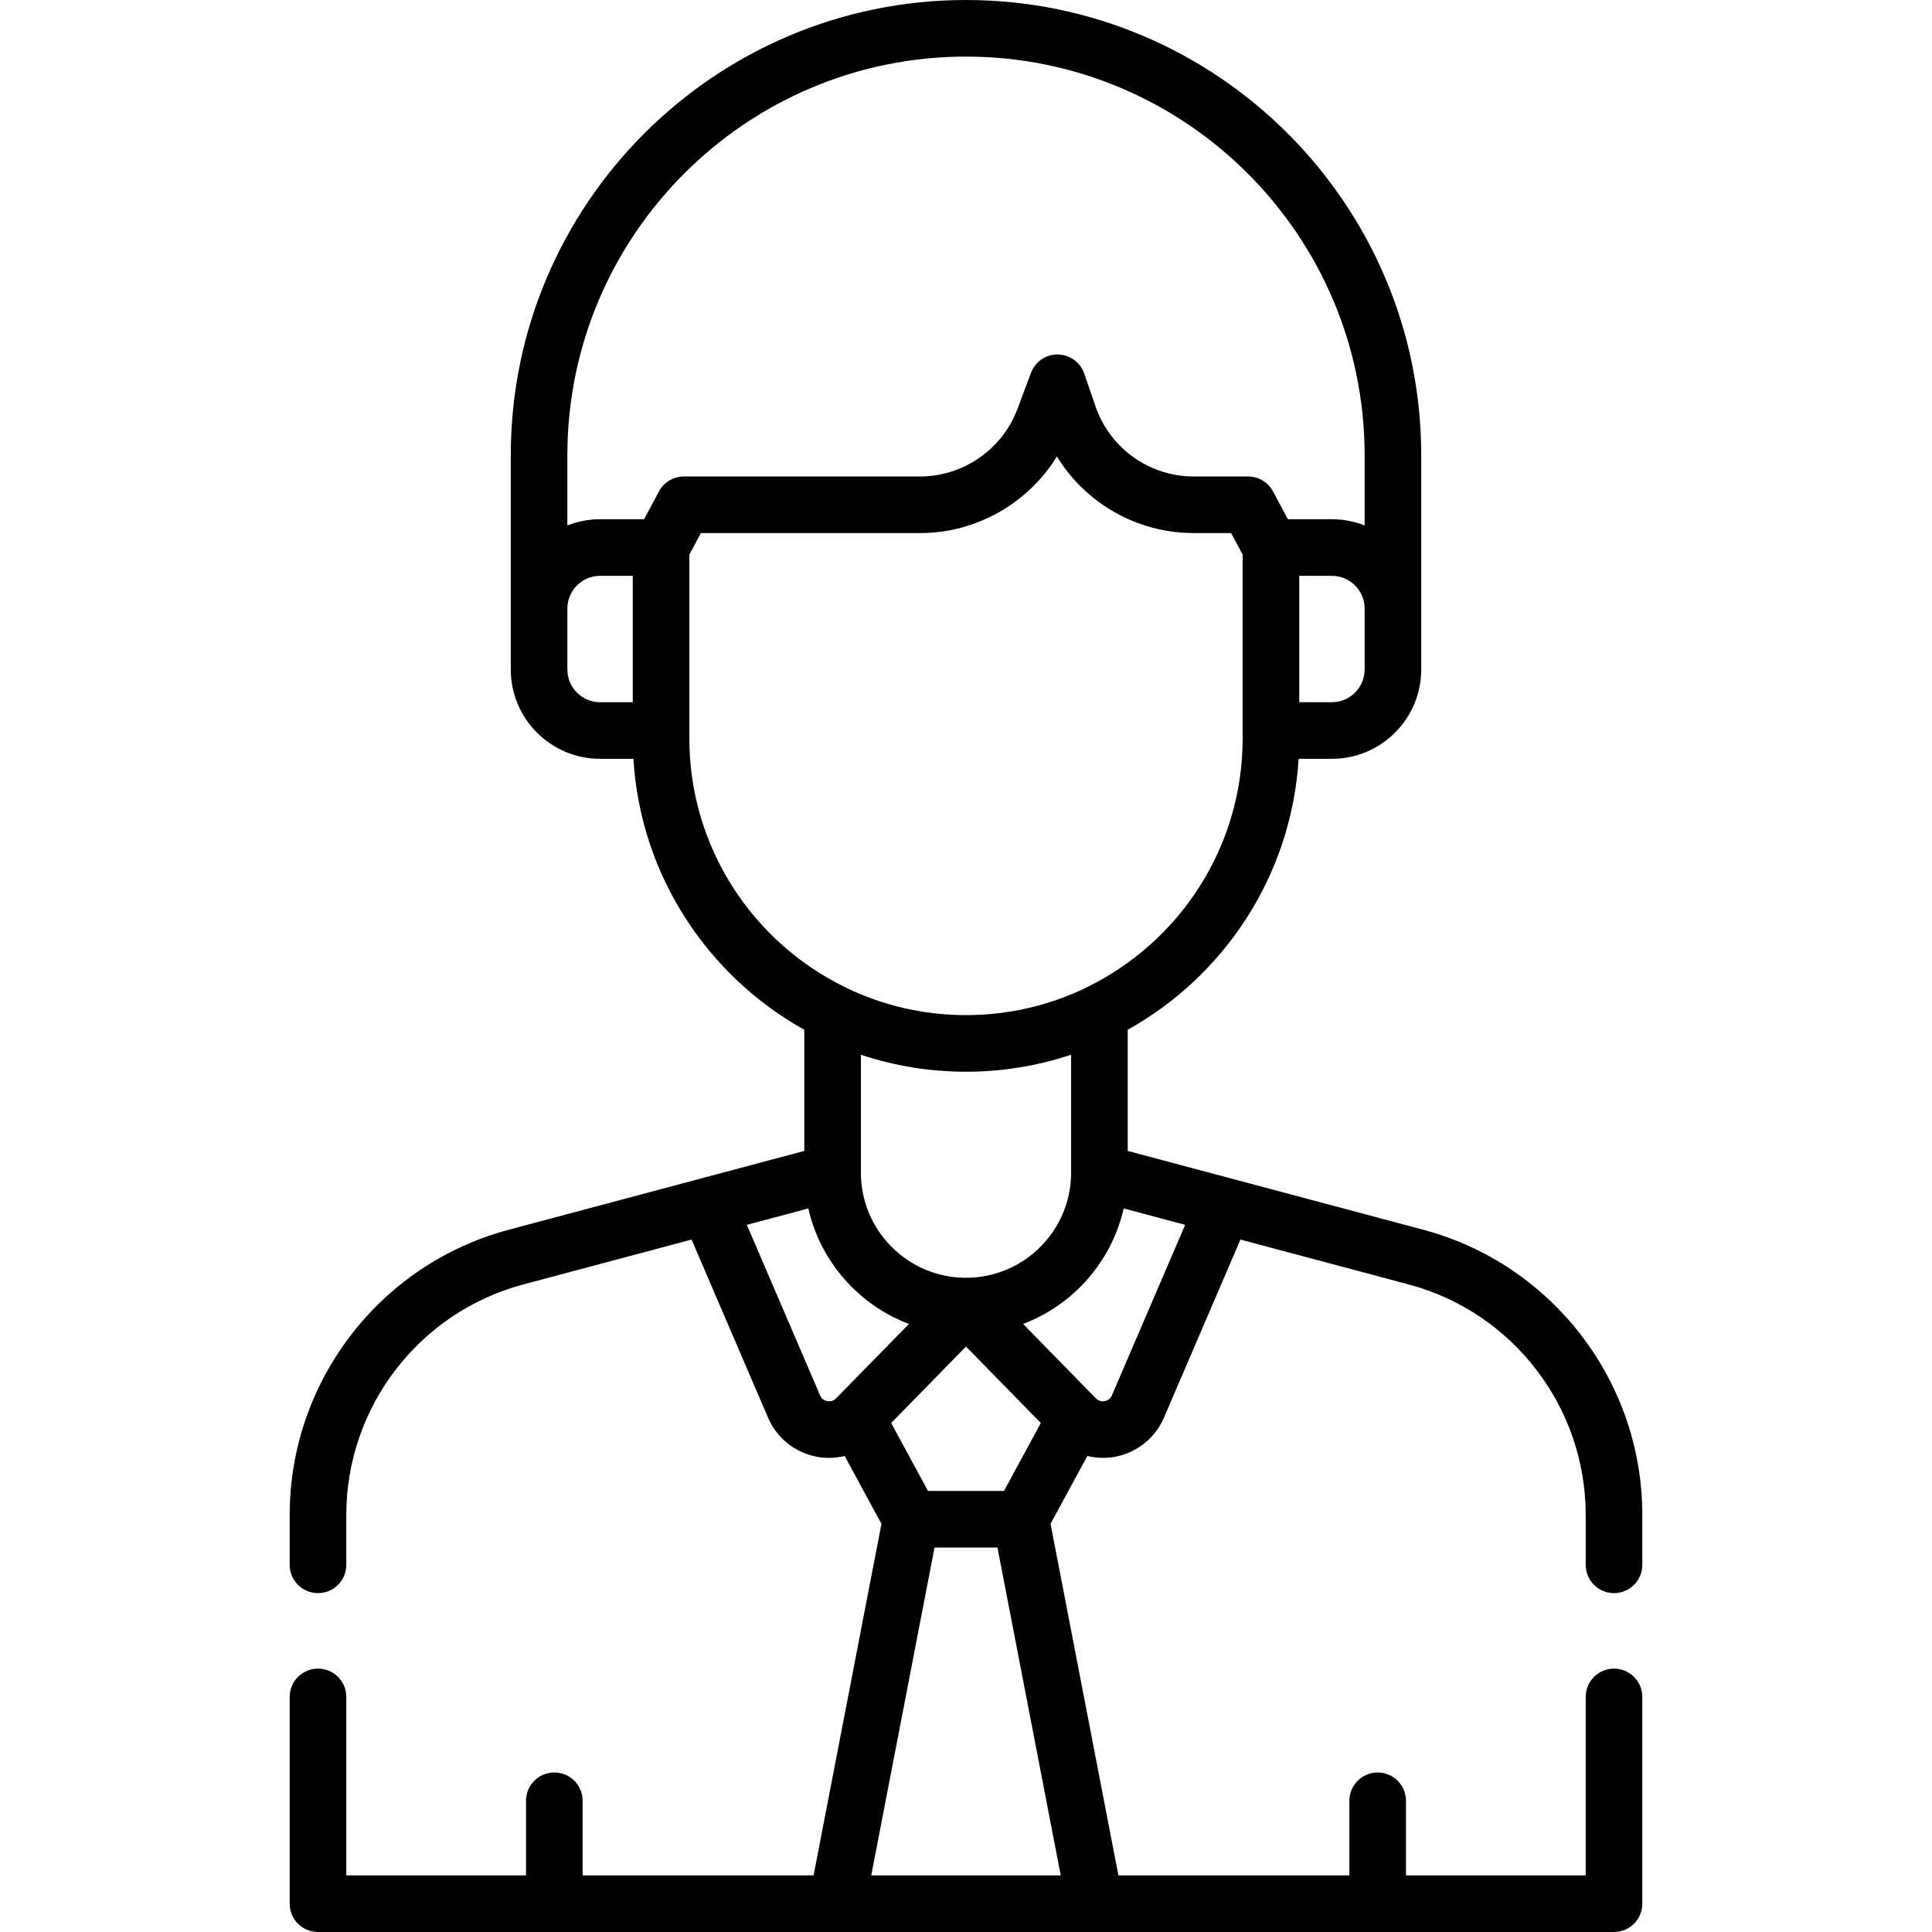 <svg id="Capa_1" enable-background="new 0 0 512 512" height="512" viewBox="0 0 512 512" width="512" xmlns="http://www.w3.org/2000/svg"><g><path d="m427.728 422.196c4.142 0 7.5-3.357 7.5-7.5v-13.233c0-35.379-23.875-66.455-58.059-75.57l-78.313-20.884v-32.111c25.612-14.275 43.42-40.923 45.288-71.805h8.832c13.047 0 23.663-10.615 23.663-23.663v-56.792c-.001-66.52-54.119-120.638-120.639-120.638s-120.638 54.118-120.638 120.638v56.792c0 13.048 10.615 23.663 23.663 23.663h8.832c1.868 30.882 19.677 57.53 45.288 71.805v32.111l-78.313 20.884c-34.185 9.115-58.06 40.191-58.06 75.57v13.233c0 4.143 3.358 7.5 7.5 7.5s7.5-3.357 7.5-7.5v-13.233c0-28.594 19.296-53.709 46.924-61.076l44.576-11.887 20.271 47.202c2.322 5.405 7.161 9.277 12.944 10.356 1.081.202 2.166.301 3.243.301 1.395 0 2.772-.186 4.112-.509l9.752 17.983-17.982 93.167h-61.209v-19.774c0-4.143-3.358-7.5-7.5-7.5s-7.5 3.357-7.5 7.5v19.774h-47.63v-47.301c0-4.143-3.358-7.5-7.5-7.5s-7.5 3.357-7.5 7.5v54.801c0 4.143 3.358 7.5 7.5 7.5h343.455c4.142 0 7.5-3.357 7.5-7.5v-54.801c0-4.143-3.358-7.5-7.5-7.5s-7.5 3.357-7.5 7.5v47.301h-47.63v-19.774c0-4.143-3.358-7.5-7.5-7.5s-7.5 3.357-7.5 7.5v19.774h-61.209l-17.983-93.168 9.752-17.983c1.341.323 2.717.509 4.112.509 1.077 0 2.163-.099 3.243-.301 5.783-1.079 10.622-4.951 12.944-10.356l20.271-47.202 44.577 11.887c27.628 7.367 46.924 32.482 46.924 61.076v13.233c-.001 4.144 3.356 7.501 7.499 7.501zm-66.09-244.766c0 4.776-3.886 8.663-8.663 8.663h-8.663v-33.488h8.663c4.776 0 8.663 3.887 8.663 8.663zm-105.638-162.43c58.249 0 105.638 47.389 105.638 105.638v18.616c-2.685-1.06-5.605-1.65-8.663-1.65h-11.668l-3.942-7.371c-1.305-2.439-3.847-3.963-6.614-3.963h-14.404c-11.748 0-22.206-7.464-26.024-18.572l-2.987-8.69c-1.028-2.993-3.825-5.018-6.989-5.062-3.176-.088-6.015 1.903-7.126 4.865l-3.601 9.602c-4.005 10.682-14.36 17.857-25.767 17.857h-62.606c-2.767 0-5.309 1.523-6.614 3.963l-3.942 7.371h-11.668c-3.057 0-5.978.589-8.663 1.65v-18.616c.002-58.249 47.391-105.638 105.64-105.638zm-105.638 162.43v-16.162c0-4.776 3.886-8.663 8.663-8.663h8.663v33.488h-8.663c-4.777 0-8.663-3.887-8.663-8.663zm32.325 18.275v-48.721l3.055-5.714h58.112c14.881 0 28.604-7.905 36.24-20.3 7.613 12.424 21.253 20.3 36.254 20.3h9.91l3.055 5.714v48.721c0 28.857-16.765 53.863-41.061 65.818-.197.09-.389.185-.576.291-9.593 4.615-20.337 7.204-31.676 7.204s-22.083-2.589-31.676-7.204c-.187-.106-.38-.201-.576-.291-24.296-11.955-41.061-36.961-41.061-65.818zm73.313 88.313c9.729 0 19.094-1.586 27.855-4.505v31.259c0 15.359-12.496 27.855-27.855 27.855s-27.855-12.496-27.855-27.855v-31.259c8.761 2.919 18.126 4.505 27.855 4.505zm10.067 111.1h-20.134l-9.765-18.006 19.832-20.263 19.832 20.263zm-46.827-23.805c-.51-.095-1.437-.421-1.913-1.531l-19.406-45.188 16.293-4.345c3.196 14.096 13.353 25.574 26.658 30.612l-19.295 19.714c-.845.863-1.827.833-2.337.738zm11.649 125.687 16.77-86.882h16.681l16.771 86.882zm63.784-127.219c-.477 1.11-1.404 1.437-1.914 1.531-.512.094-1.492.127-2.337-.737l-19.295-19.714c13.306-5.038 23.462-16.516 26.658-30.612l16.293 4.345z"/></g></svg>